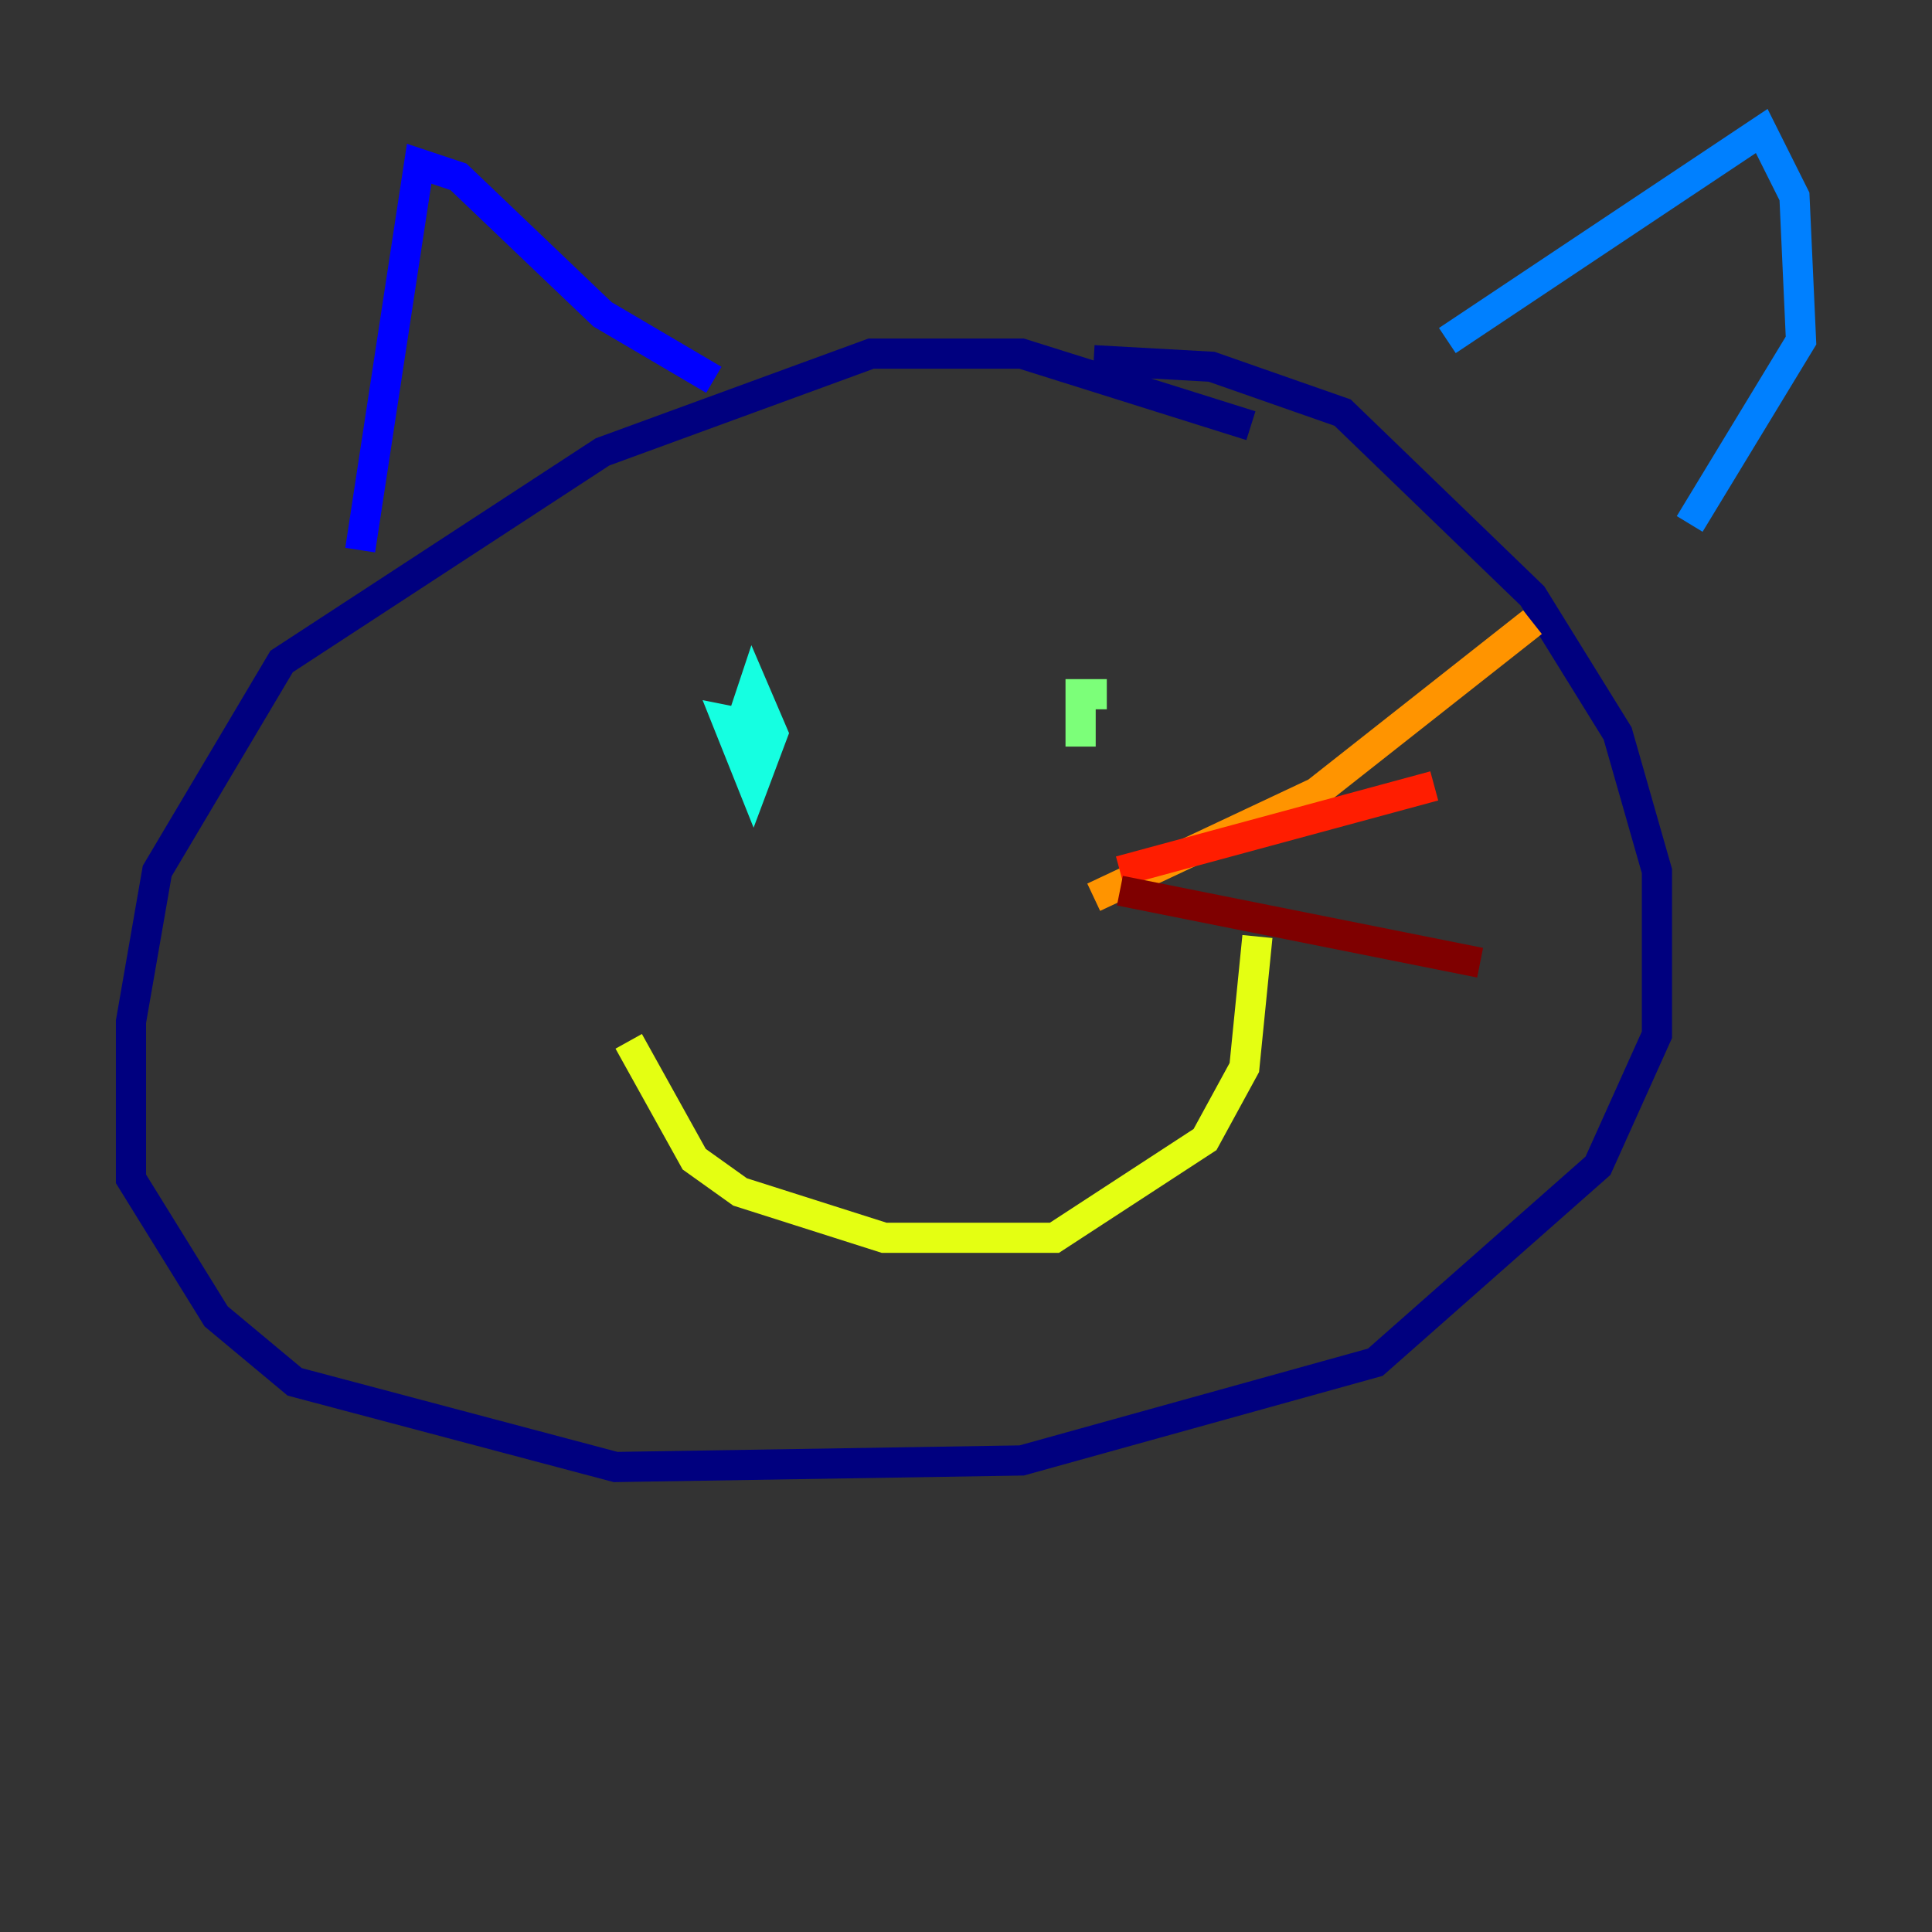 <?xml version="1.0" encoding="utf-8" ?>
<svg baseProfile="tiny" height="128" version="1.2" viewBox="0,0,128,128" width="128" xmlns="http://www.w3.org/2000/svg" xmlns:ev="http://www.w3.org/2001/xml-events" xmlns:xlink="http://www.w3.org/1999/xlink"><rect x="0" y="0" width="128" height="128" fill="#333333" stroke="none"/><defs /><polyline fill="none" points="82.875,28.203 67.688,23.43 57.709,23.43 39.919,29.939 18.658,43.824 10.414,57.709 8.678,67.688 8.678,78.102 14.319,87.214 19.525,91.552 40.786,97.193 67.688,96.759 91.119,90.251 105.871,77.234 109.776,68.556 109.776,57.709 107.173,48.597 101.532,39.485 88.949,27.336 80.271,24.298 72.461,23.864" stroke="#00007f" stroke-width="2" /><polyline fill="none" points="23.864,36.447 27.77,10.848 30.373,11.715 39.919,20.827 47.295,25.166" stroke="#0000ff" stroke-width="2" /><polyline fill="none" points="95.891,22.563 116.719,8.678 118.888,13.017 119.322,22.563 111.946,34.712" stroke="#0080ff" stroke-width="2" /><polyline fill="none" points="50.332,48.163 48.163,47.729 49.898,52.068 51.2,48.597 49.898,45.559 49.031,48.163 49.898,49.464" stroke="#15ffe1" stroke-width="2" /><polyline fill="none" points="71.593,49.464 71.593,45.993 73.329,45.993" stroke="#7cff79" stroke-width="2" /><polyline fill="none" points="41.654,68.99 45.993,76.8 49.031,78.969 58.576,82.007 69.858,82.007 79.837,75.498 82.441,70.725 83.308,62.047" stroke="#e4ff12" stroke-width="2" /><polyline fill="none" points="72.461,59.444 87.214,52.502 101.532,41.22" stroke="#ff9400" stroke-width="2" /><polyline fill="none" points="74.197,57.709 95.024,52.068" stroke="#ff1d00" stroke-width="2" /><polyline fill="none" points="74.197,59.01 98.061,63.783" stroke="#7f0000" stroke-width="2" /></svg>